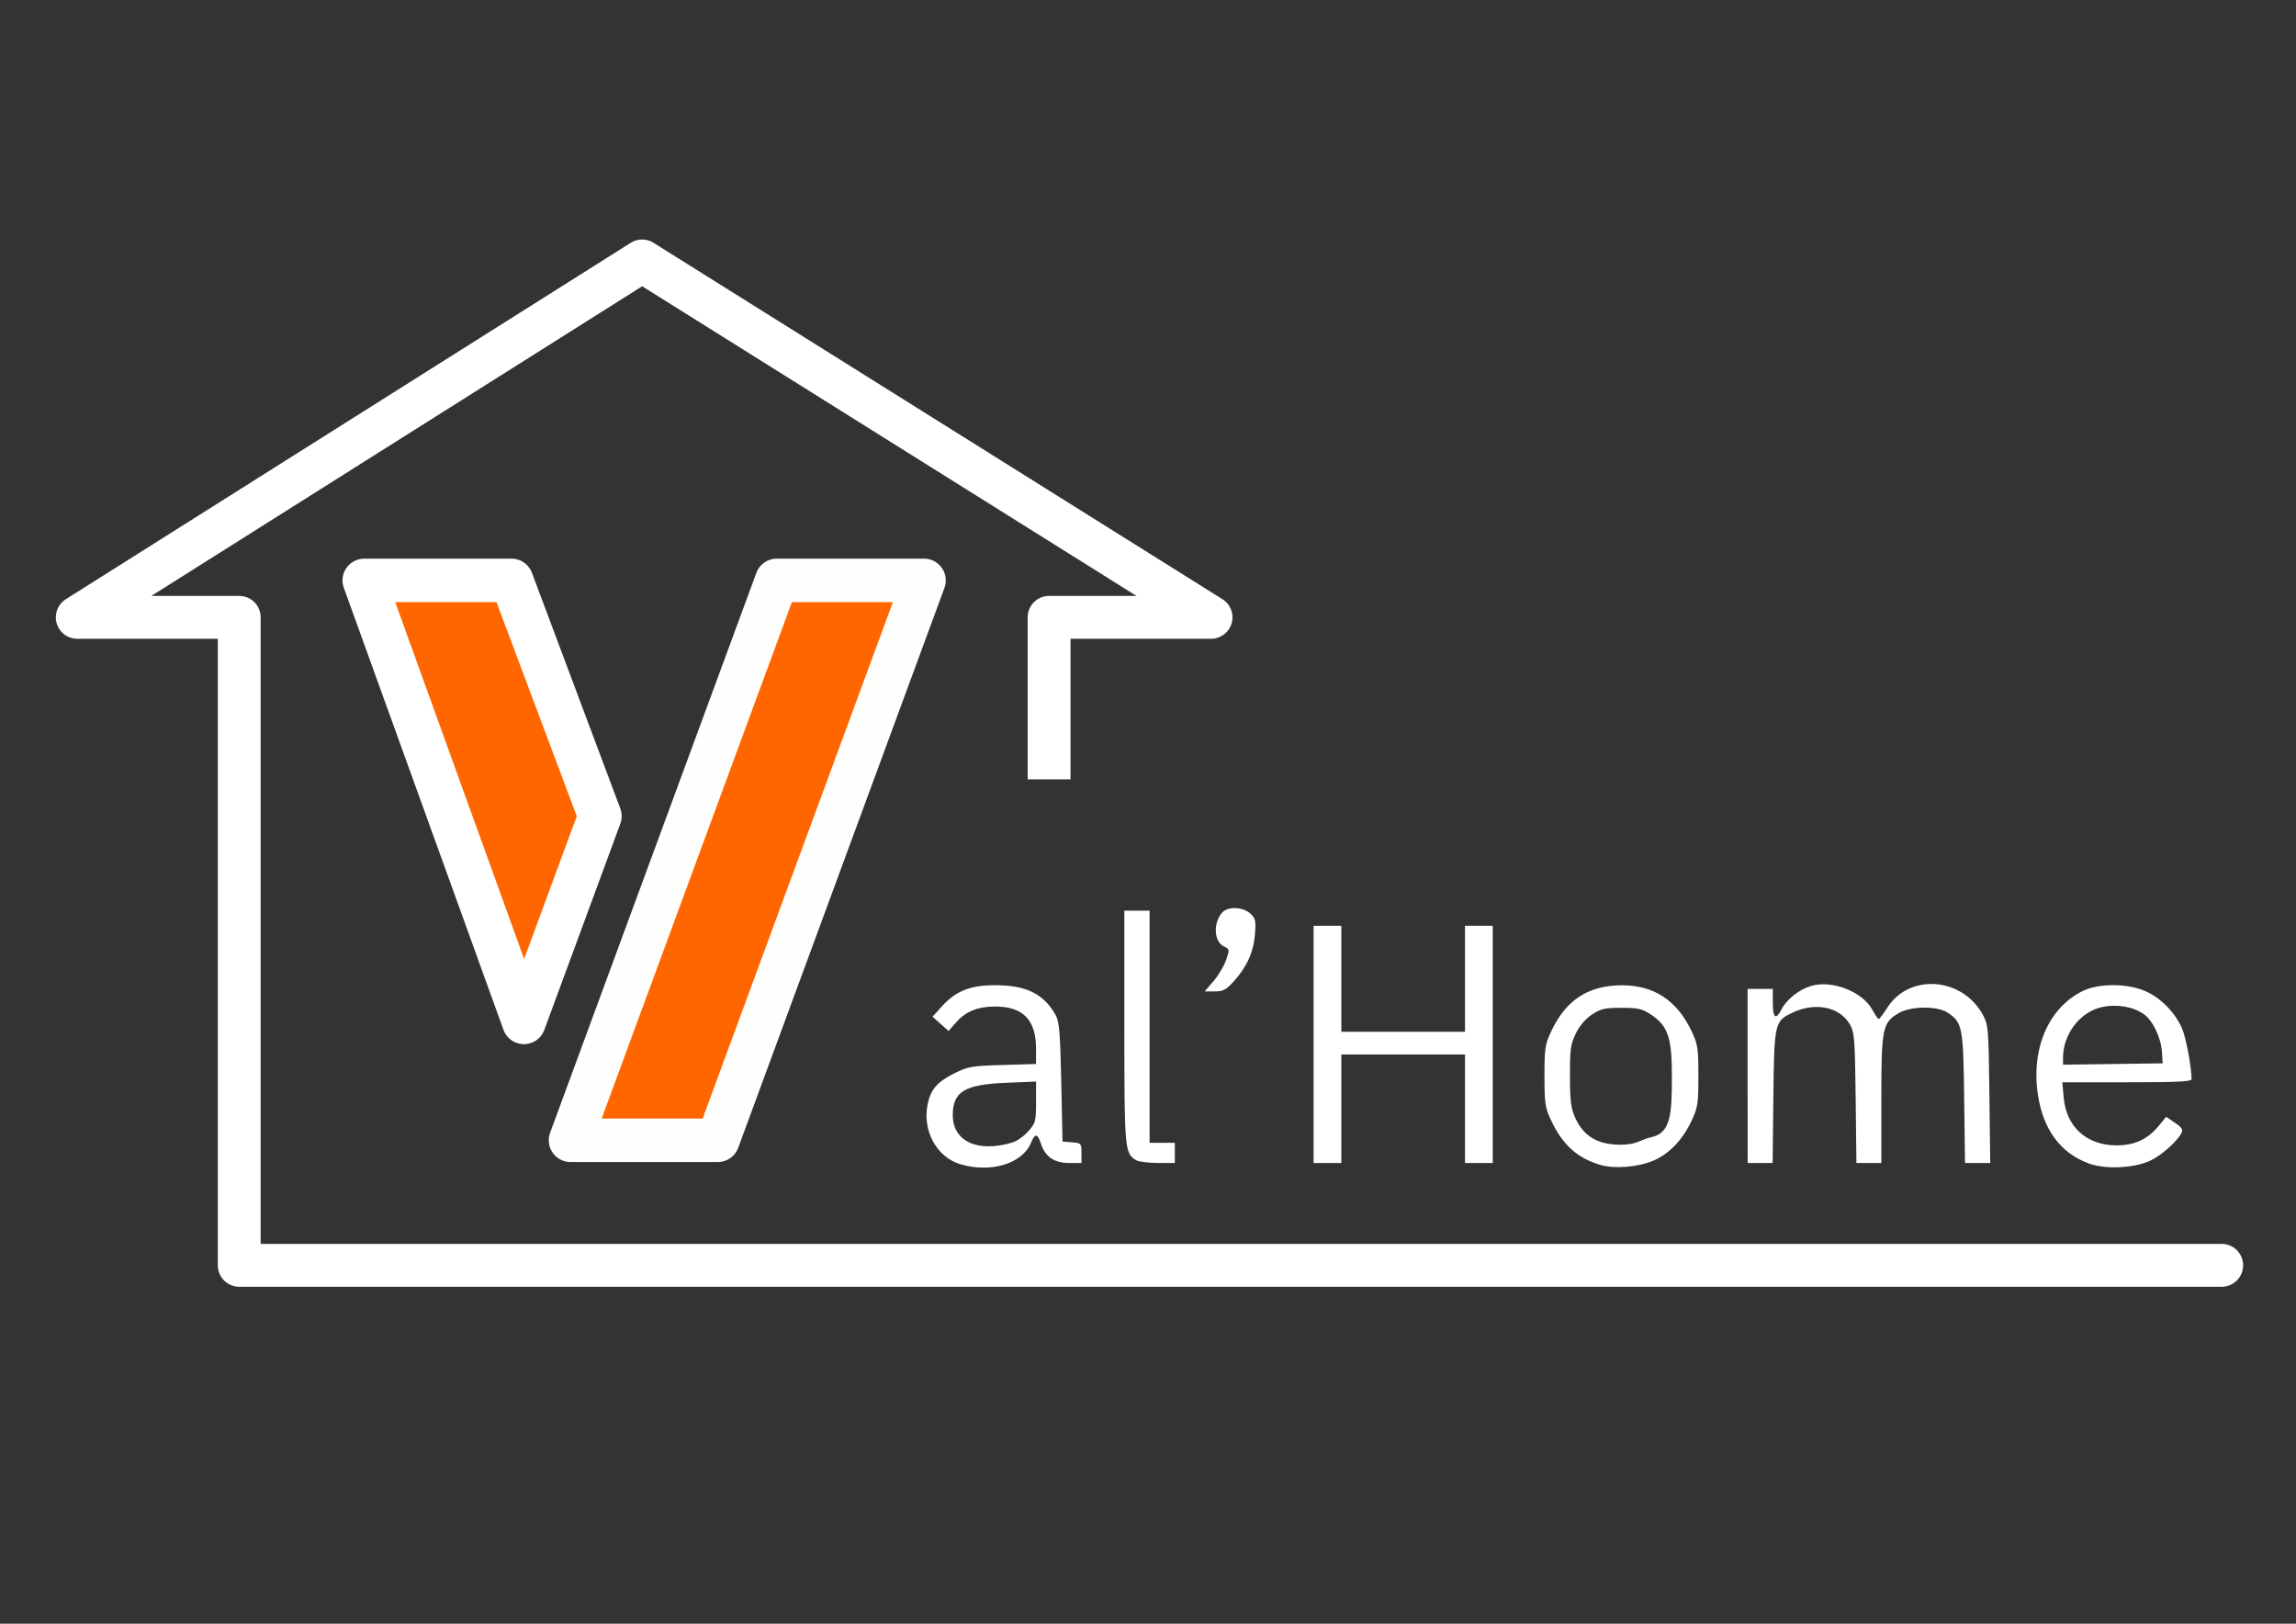 <?xml version="1.0" encoding="UTF-8" standalone="no"?>
<!-- Created with Inkscape (http://www.inkscape.org/) -->

<svg
   width="297mm"
   height="210mm"
   viewBox="0 0 297 210"
   version="1.1"
   id="svg1"
   sodipodi:docname="juste_v.svg"
   inkscape:version="1.1.2 (0a00cf5339, 2022-02-04)"
   xmlns:inkscape="http://www.inkscape.org/namespaces/inkscape"
   xmlns:sodipodi="http://sodipodi.sourceforge.net/DTD/sodipodi-0.dtd"
   xmlns="http://www.w3.org/2000/svg"
   xmlns:svg="http://www.w3.org/2000/svg">
  <rect x="0" y="0" width="297" height="210" fill="#333333" stroke="none"/>
  <sodipodi:namedview
     id="namedview9"
     pagecolor="#505050"
     bordercolor="#eeeeee"
     borderopacity="1"
     inkscape:pageshadow="0"
     inkscape:pageopacity="0"
     inkscape:pagecheckerboard="0"
     inkscape:document-units="mm"
     showgrid="false"
     inkscape:zoom="0.42841616"
     inkscape:cx="612.72199"
     inkscape:cy="218.24574"
     inkscape:window-width="1920"
     inkscape:window-height="1139"
     inkscape:window-x="0"
     inkscape:window-y="30"
     inkscape:window-maximized="1"
     inkscape:current-layer="layer1" />
  <defs
     id="defs1" />
  <g
     id="layer1">
    <path
       style="fill:#ffffff;fill-opacity:1;stroke:none;stroke-width:1.235;stroke-dasharray:none;stroke-opacity:1"
       d="m 124.183,150.559 c -3.002,-0.924 -4.838,-4.238 -4.213,-7.603 0.369,-1.991 1.208,-2.995 3.442,-4.119 1.795,-0.904 2.237,-0.981 6.268,-1.099 l 4.337,-0.127 -4.7e-4,-2.002 c -9.6e-4,-3.691 -1.685,-5.429 -5.259,-5.429 -2.288,0 -3.825,0.622 -5.084,2.055 l -0.972,1.107 -1.036,-0.925 -1.036,-0.925 1.166,-1.289 c 1.855,-2.054 3.71,-2.791 6.999,-2.781 3.996,0.007 6.247,1.14 7.78,3.901 0.448,0.808 0.572,2.318 0.706,8.65 l 0.163,7.67 1.224,0.1 c 1.189,0.098 1.224,0.136 1.224,1.387 v 1.286 h -1.588 c -1.91,0 -3.089,-0.796 -3.636,-2.453 -0.462,-1.399 -0.776,-1.432 -1.311,-0.138 -1.117,2.696 -5.273,3.934 -9.173,2.733 z m 6.799,-2.803 c 0.575,-0.174 1.492,-0.826 2.04,-1.45 0.934,-1.064 0.996,-1.296 0.996,-3.778 v -2.645 l -3.836,0.158 c -5.413,0.223 -6.935,1.139 -6.935,4.175 0,3.421 3.235,4.902 7.736,3.54 z m 75.985,2.893 c -2.983,-0.906 -4.85,-2.605 -6.332,-5.765 -0.767,-1.635 -0.849,-2.19 -0.849,-5.727 0,-3.55 0.079,-4.089 0.86,-5.751 1.904,-4.061 4.778,-5.949 9.097,-5.975 4.204,-0.024 7.206,1.952 9.104,6 0.767,1.635 0.849,2.19 0.849,5.727 0,3.55 -0.079,4.089 -0.86,5.751 -1.174,2.502 -2.893,4.309 -4.936,5.188 -2.013,0.866 -5.092,1.111 -6.933,0.553 z m 6.606,-3.563 c 2.559,-0.539 2.696,-2.959 2.696,-7.929 0,-4.978 -0.515,-6.485 -2.709,-7.937 -1.147,-0.759 -1.658,-0.876 -3.819,-0.876 -2.161,0 -2.673,0.117 -3.82,0.876 -0.841,0.557 -1.601,1.449 -2.085,2.448 -0.67,1.383 -0.76,2.042 -0.754,5.489 0.006,3.243 0.127,4.175 0.681,5.416 1.126,2.507 3.116,3.596 6.34,3.467 1.697,-0.07 2.259,-0.699 3.469,-0.954 z m 56.684,3.41 c -3.689,-1.323 -5.964,-4.377 -6.644,-8.921 -0.898,-5.993 1.398,-11.27 5.838,-13.421 2.075,-1.005 5.764,-0.985 8.097,0.048 1.955,0.863 3.791,2.731 4.697,4.778 0.51,1.154 1.208,4.827 1.253,6.588 0.007,0.316 -1.876,0.408 -8.358,0.408 h -8.368 l 0.182,2.009 c 0.342,3.779 2.982,6.151 6.845,6.151 2.301,0 4.013,-0.787 5.418,-2.492 l 0.993,-1.206 1.134,0.777 c 0.917,0.628 1.074,0.888 0.82,1.361 -0.61,1.14 -2.699,2.959 -4.121,3.588 -2.097,0.928 -5.701,1.083 -7.786,0.336 z m 9.402,-14.439 c -0.127,-1.861 -1.166,-4.051 -2.332,-4.881 -1.376,-0.98 -3.474,-1.343 -5.396,-0.933 -2.843,0.606 -5.062,3.476 -5.068,6.555 l -0.001,0.904 6.446,-0.089 6.446,-0.089 z m -132.668,14.009 c -1.511,-0.88 -1.55,-1.316 -1.55,-17.257 v -15.031 h 1.632 1.632 v 15.014 15.014 h 1.632 1.632 v 1.306 1.305 l -2.203,-0.007 c -1.212,-0.005 -2.46,-0.16 -2.774,-0.343 z m 22.929,-14.988 v -15.341 h 1.795 1.795 v 6.854 6.854 h 7.997 7.997 v -6.854 -6.854 h 1.795 1.795 v 15.341 15.341 h -1.795 -1.795 v -7.018 -7.017 h -7.997 -7.997 v 7.017 7.018 h -1.795 -1.795 z m 56.141,4.08 v -11.261 h 1.632 1.632 v 1.795 c 0,1.989 0.385,2.282 1.123,0.855 0.676,-1.308 2.255,-2.56 3.819,-3.029 2.715,-0.813 6.671,0.733 7.949,3.107 0.352,0.653 0.716,1.18 0.811,1.17 0.095,-0.007 0.611,-0.698 1.15,-1.529 2.869,-4.428 9.728,-3.858 12.341,1.026 0.678,1.265 0.721,1.81 0.82,10.231 l 0.111,8.894 h -1.631 -1.631 l -0.111,-8.405 c -0.111,-9.196 -0.226,-9.765 -2.129,-11.043 -1.311,-0.88 -4.755,-0.859 -6.3,0.038 -2.149,1.249 -2.284,1.91 -2.284,11.168 l -4.8e-4,8.241 h -1.613 -1.612 l -0.095,-8.405 c -0.095,-7.754 -0.158,-8.493 -0.765,-9.547 -1.307,-2.249 -4.481,-2.892 -7.395,-1.499 -2.334,1.116 -2.373,1.287 -2.487,10.883 l -0.095,8.568 h -1.614 -1.612 z m -69.076,-12.278 c 0.634,-0.739 1.364,-1.971 1.625,-2.737 0.461,-1.354 0.453,-1.403 -0.279,-1.736 -1.307,-0.596 -1.436,-3.015 -0.234,-4.383 0.719,-0.819 2.7,-0.747 3.643,0.131 0.673,0.627 0.736,0.921 0.594,2.702 -0.182,2.277 -1.05,4.197 -2.747,6.075 -0.985,1.09 -1.367,1.291 -2.459,1.291 h -1.294 z"
       id="path3" />
    <path
       style="font-variation-settings:normal;fill:none;fill-opacity:1;stroke:#ffffff;stroke-width:5.543;stroke-linecap:butt;stroke-linejoin:round;stroke-miterlimit:4;stroke-dasharray:none;stroke-dashoffset:0;stroke-opacity:1;stop-color:#000000"
       d="M 135.703,100.795 V 79.843 h 20.952 L 83.064,33.75 9.993,79.843 H 30.945 v 83.807 h 256.443 -0.833"
       id="path40" />
    <path
       style="font-variation-settings:normal;display:inline;fill:#ff6600;fill-opacity:1;stroke:#ffffff;stroke-width:5.622;stroke-linecap:butt;stroke-linejoin:round;stroke-miterlimit:4;stroke-dasharray:none;stroke-dashoffset:0;stroke-opacity:1;stop-color:#000000"
       d="M 47.117,75.064 H 66.173 L 77.607,105.554 67.771,132.233 Z"
       id="path41" />
    <path
       style="font-variation-settings:normal;display:inline;fill:#ff6600;fill-opacity:1;stroke:#fefefd;stroke-width:5.622;stroke-linecap:butt;stroke-linejoin:round;stroke-miterlimit:4;stroke-dasharray:none;stroke-dashoffset:0;stroke-opacity:1;stop-color:#000000"
       d="m 100.475,75.064 h 19.056 l -12.255,33.264 -14.424,39.15 h -19.056 z"
       id="path42"
       sodipodi:nodetypes="cccccc" />
  </g>
</svg>
